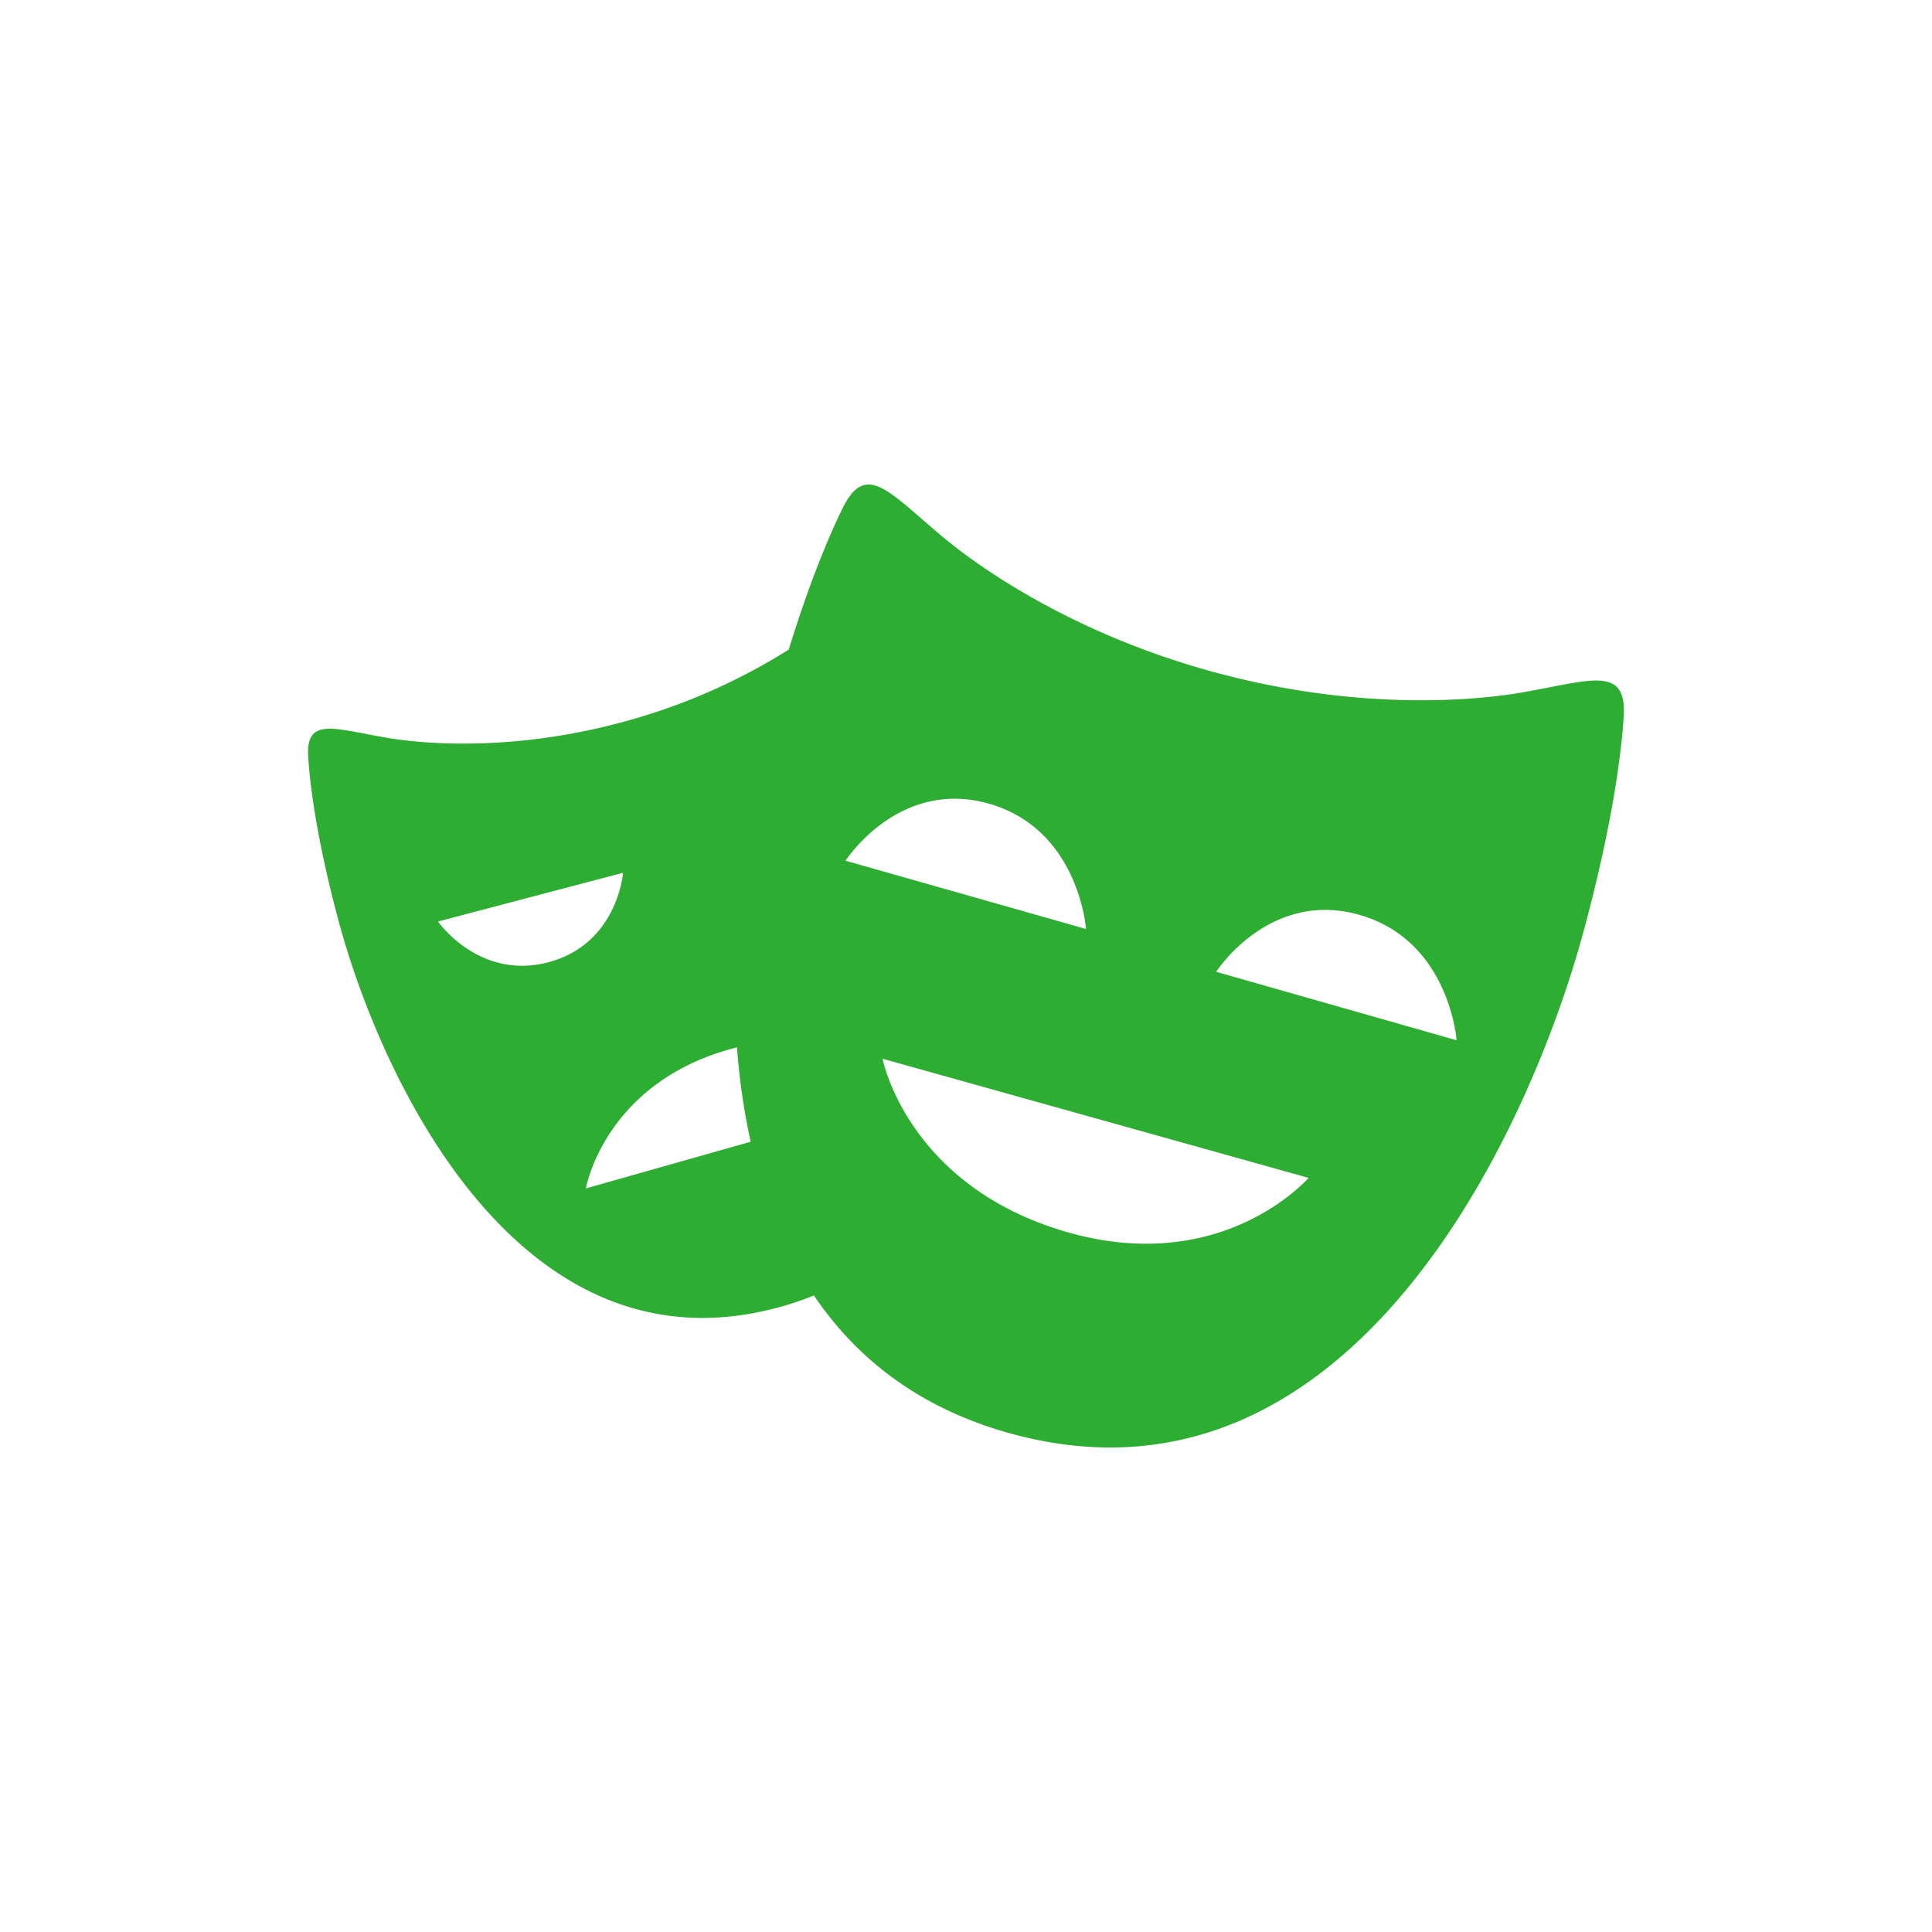 <svg width="32" height="32" fill="none" xmlns="http://www.w3.org/2000/svg"><path fill-rule="evenodd" clip-rule="evenodd" d="M20.159 11.146c2.362.633 4.273.46 5.07.32a23 23 0 0 0 .434-.082c.847-.165 1.28-.249 1.23.495-.05.76-.232 1.94-.65 3.496-.903 3.373-3.876 9.876-9.461 8.38-1.527-.41-2.587-1.24-3.301-2.298a5.093 5.093 0 0 1-.596.2c-4.312 1.161-6.594-3.836-7.284-6.43-.32-1.197-.459-2.104-.496-2.689-.037-.572.298-.508.95-.383.104.02.216.041.335.062.615.106 2.089.237 3.912-.255a10.05 10.05 0 0 0 2.762-1.203c.321-1.041.636-1.821.895-2.347.33-.669.663-.379 1.313.187.104.09.215.187.336.288.621.52 2.188 1.626 4.55 2.259Zm-7.952 6.2-.127.035c-2.08.59-2.376 2.303-2.376 2.303l2.729-.773a11.129 11.129 0 0 1-.226-1.564Zm4.171-4.035c-1.493-.424-2.373.945-2.373.945l3.983 1.131s-.116-1.652-1.61-2.076Zm-1.76 4.225s.405 2.095 3.031 2.864c2.576.753 3.998-.861 4.024-.89v-.001l-7.055-1.973Zm7.898-2.383c-1.493-.425-2.372.943-2.372.943l3.982 1.134s-.117-1.652-1.61-2.077Zm-12.196-.697-3.065.807s.677.977 1.827.675c1.148-.303 1.238-1.482 1.238-1.482Z" fill="#2EAD33"/></svg>